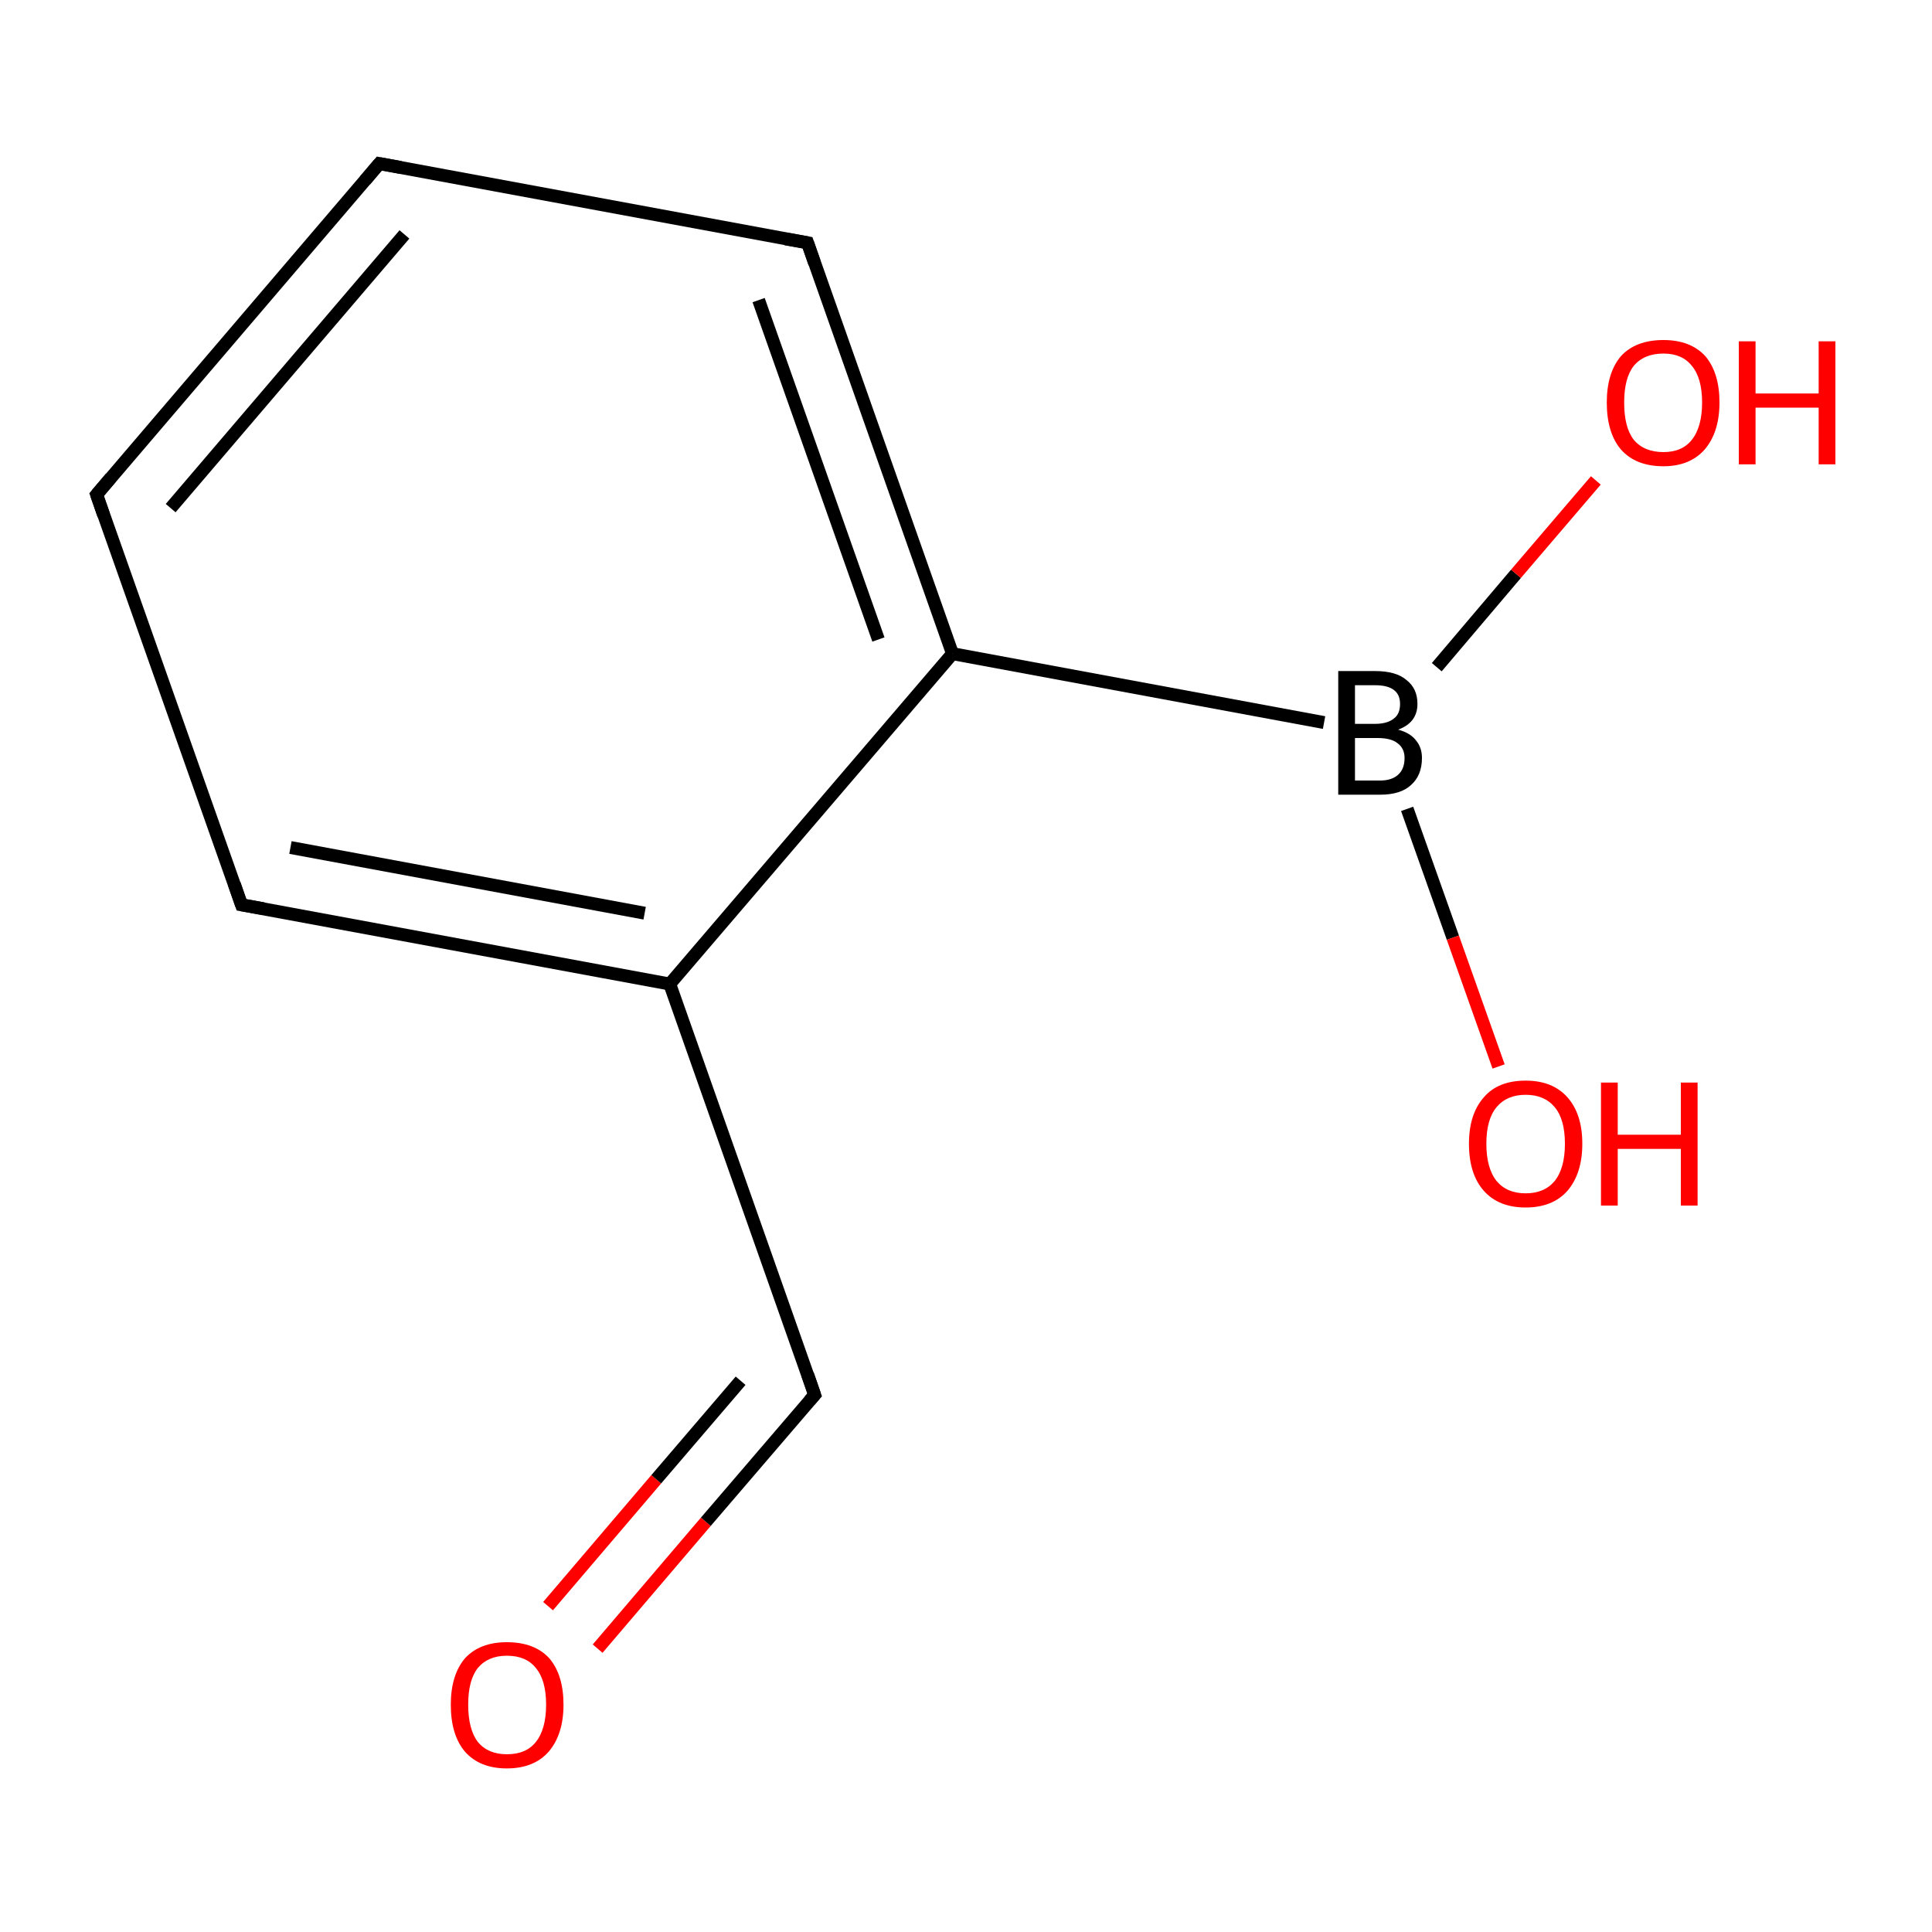 <?xml version='1.0' encoding='iso-8859-1'?>
<svg version='1.1' baseProfile='full'
              xmlns='http://www.w3.org/2000/svg'
                      xmlns:rdkit='http://www.rdkit.org/xml'
                      xmlns:xlink='http://www.w3.org/1999/xlink'
                  xml:space='preserve'
width='300px' height='300px' viewBox='0 0 300 300'>
<!-- END OF HEADER -->
<rect style='opacity:1.0;fill:#FFFFFF;stroke:none' width='300.0' height='300.0' x='0.0' y='0.0'> </rect>
<path class='bond-0 atom-0 atom-1' d='M 92.8,256.0 L 109.6,236.3' style='fill:none;fill-rule:evenodd;stroke:#FF0000;stroke-width:2.0px;stroke-linecap:butt;stroke-linejoin:miter;stroke-opacity:1' />
<path class='bond-0 atom-0 atom-1' d='M 109.6,236.3 L 126.5,216.6' style='fill:none;fill-rule:evenodd;stroke:#000000;stroke-width:2.0px;stroke-linecap:butt;stroke-linejoin:miter;stroke-opacity:1' />
<path class='bond-0 atom-0 atom-1' d='M 85.1,249.4 L 101.9,229.7' style='fill:none;fill-rule:evenodd;stroke:#FF0000;stroke-width:2.0px;stroke-linecap:butt;stroke-linejoin:miter;stroke-opacity:1' />
<path class='bond-0 atom-0 atom-1' d='M 101.9,229.7 L 115.0,214.4' style='fill:none;fill-rule:evenodd;stroke:#000000;stroke-width:2.0px;stroke-linecap:butt;stroke-linejoin:miter;stroke-opacity:1' />
<path class='bond-1 atom-1 atom-2' d='M 126.5,216.6 L 104.0,152.8' style='fill:none;fill-rule:evenodd;stroke:#000000;stroke-width:2.0px;stroke-linecap:butt;stroke-linejoin:miter;stroke-opacity:1' />
<path class='bond-2 atom-2 atom-3' d='M 104.0,152.8 L 37.5,140.5' style='fill:none;fill-rule:evenodd;stroke:#000000;stroke-width:2.0px;stroke-linecap:butt;stroke-linejoin:miter;stroke-opacity:1' />
<path class='bond-2 atom-2 atom-3' d='M 100.1,141.8 L 45.1,131.6' style='fill:none;fill-rule:evenodd;stroke:#000000;stroke-width:2.0px;stroke-linecap:butt;stroke-linejoin:miter;stroke-opacity:1' />
<path class='bond-3 atom-3 atom-4' d='M 37.5,140.5 L 15.0,76.8' style='fill:none;fill-rule:evenodd;stroke:#000000;stroke-width:2.0px;stroke-linecap:butt;stroke-linejoin:miter;stroke-opacity:1' />
<path class='bond-4 atom-4 atom-5' d='M 15.0,76.8 L 58.9,25.4' style='fill:none;fill-rule:evenodd;stroke:#000000;stroke-width:2.0px;stroke-linecap:butt;stroke-linejoin:miter;stroke-opacity:1' />
<path class='bond-4 atom-4 atom-5' d='M 26.5,78.9 L 62.8,36.4' style='fill:none;fill-rule:evenodd;stroke:#000000;stroke-width:2.0px;stroke-linecap:butt;stroke-linejoin:miter;stroke-opacity:1' />
<path class='bond-5 atom-5 atom-6' d='M 58.9,25.4 L 125.4,37.7' style='fill:none;fill-rule:evenodd;stroke:#000000;stroke-width:2.0px;stroke-linecap:butt;stroke-linejoin:miter;stroke-opacity:1' />
<path class='bond-6 atom-6 atom-7' d='M 125.4,37.7 L 147.9,101.5' style='fill:none;fill-rule:evenodd;stroke:#000000;stroke-width:2.0px;stroke-linecap:butt;stroke-linejoin:miter;stroke-opacity:1' />
<path class='bond-6 atom-6 atom-7' d='M 117.8,46.6 L 136.4,99.3' style='fill:none;fill-rule:evenodd;stroke:#000000;stroke-width:2.0px;stroke-linecap:butt;stroke-linejoin:miter;stroke-opacity:1' />
<path class='bond-7 atom-7 atom-8' d='M 147.9,101.5 L 205.6,112.2' style='fill:none;fill-rule:evenodd;stroke:#000000;stroke-width:2.0px;stroke-linecap:butt;stroke-linejoin:miter;stroke-opacity:1' />
<path class='bond-8 atom-8 atom-9' d='M 218.5,125.6 L 225.6,145.6' style='fill:none;fill-rule:evenodd;stroke:#000000;stroke-width:2.0px;stroke-linecap:butt;stroke-linejoin:miter;stroke-opacity:1' />
<path class='bond-8 atom-8 atom-9' d='M 225.6,145.6 L 232.7,165.6' style='fill:none;fill-rule:evenodd;stroke:#FF0000;stroke-width:2.0px;stroke-linecap:butt;stroke-linejoin:miter;stroke-opacity:1' />
<path class='bond-9 atom-8 atom-10' d='M 223.1,103.6 L 235.4,89.1' style='fill:none;fill-rule:evenodd;stroke:#000000;stroke-width:2.0px;stroke-linecap:butt;stroke-linejoin:miter;stroke-opacity:1' />
<path class='bond-9 atom-8 atom-10' d='M 235.4,89.1 L 247.8,74.6' style='fill:none;fill-rule:evenodd;stroke:#FF0000;stroke-width:2.0px;stroke-linecap:butt;stroke-linejoin:miter;stroke-opacity:1' />
<path class='bond-10 atom-7 atom-2' d='M 147.9,101.5 L 104.0,152.8' style='fill:none;fill-rule:evenodd;stroke:#000000;stroke-width:2.0px;stroke-linecap:butt;stroke-linejoin:miter;stroke-opacity:1' />
<path d='M 125.7,217.5 L 126.5,216.6 L 125.4,213.4' style='fill:none;stroke:#000000;stroke-width:2.0px;stroke-linecap:butt;stroke-linejoin:miter;stroke-miterlimit:10;stroke-opacity:1;' />
<path d='M 40.9,141.1 L 37.5,140.5 L 36.4,137.3' style='fill:none;stroke:#000000;stroke-width:2.0px;stroke-linecap:butt;stroke-linejoin:miter;stroke-miterlimit:10;stroke-opacity:1;' />
<path d='M 16.1,80.0 L 15.0,76.8 L 17.2,74.2' style='fill:none;stroke:#000000;stroke-width:2.0px;stroke-linecap:butt;stroke-linejoin:miter;stroke-miterlimit:10;stroke-opacity:1;' />
<path d='M 56.7,28.0 L 58.9,25.4 L 62.2,26.0' style='fill:none;stroke:#000000;stroke-width:2.0px;stroke-linecap:butt;stroke-linejoin:miter;stroke-miterlimit:10;stroke-opacity:1;' />
<path d='M 122.0,37.1 L 125.4,37.7 L 126.5,40.9' style='fill:none;stroke:#000000;stroke-width:2.0px;stroke-linecap:butt;stroke-linejoin:miter;stroke-miterlimit:10;stroke-opacity:1;' />
<path class='atom-0' d='M 70.0 264.7
Q 70.0 260.1, 72.2 257.5
Q 74.5 255.0, 78.7 255.0
Q 83.0 255.0, 85.3 257.5
Q 87.5 260.1, 87.5 264.7
Q 87.5 269.3, 85.2 272.0
Q 82.9 274.6, 78.7 274.6
Q 74.5 274.6, 72.2 272.0
Q 70.0 269.4, 70.0 264.7
M 78.7 272.4
Q 81.7 272.4, 83.2 270.5
Q 84.8 268.5, 84.8 264.7
Q 84.8 260.9, 83.2 259.0
Q 81.7 257.1, 78.7 257.1
Q 75.8 257.1, 74.2 259.0
Q 72.7 260.9, 72.7 264.7
Q 72.7 268.5, 74.2 270.5
Q 75.8 272.4, 78.7 272.4
' fill='#FF0000'/>
<path class='atom-8' d='M 217.1 113.3
Q 219.0 113.8, 219.9 115.0
Q 220.8 116.1, 220.8 117.7
Q 220.8 120.4, 219.1 121.9
Q 217.5 123.4, 214.3 123.4
L 207.8 123.4
L 207.8 104.2
L 213.5 104.2
Q 216.8 104.2, 218.4 105.6
Q 220.1 106.9, 220.1 109.3
Q 220.1 112.2, 217.1 113.3
M 210.4 106.4
L 210.4 112.4
L 213.5 112.4
Q 215.4 112.4, 216.4 111.6
Q 217.4 110.9, 217.4 109.3
Q 217.4 106.4, 213.5 106.4
L 210.4 106.4
M 214.3 121.2
Q 216.1 121.2, 217.1 120.3
Q 218.1 119.4, 218.1 117.7
Q 218.1 116.2, 217.0 115.4
Q 216.0 114.6, 213.9 114.6
L 210.4 114.6
L 210.4 121.2
L 214.3 121.2
' fill='#000000'/>
<path class='atom-9' d='M 228.1 177.6
Q 228.1 173.0, 230.4 170.4
Q 232.6 167.8, 236.9 167.8
Q 241.1 167.8, 243.4 170.4
Q 245.7 173.0, 245.7 177.6
Q 245.7 182.2, 243.4 184.9
Q 241.1 187.5, 236.9 187.5
Q 232.7 187.5, 230.4 184.9
Q 228.1 182.3, 228.1 177.6
M 236.9 185.3
Q 239.8 185.3, 241.4 183.4
Q 243.0 181.4, 243.0 177.6
Q 243.0 173.8, 241.4 171.9
Q 239.8 170.0, 236.9 170.0
Q 234.0 170.0, 232.4 171.9
Q 230.8 173.8, 230.8 177.6
Q 230.8 181.4, 232.4 183.4
Q 234.0 185.3, 236.9 185.3
' fill='#FF0000'/>
<path class='atom-9' d='M 248.6 168.1
L 251.2 168.1
L 251.2 176.2
L 261.0 176.2
L 261.0 168.1
L 263.6 168.1
L 263.6 187.2
L 261.0 187.2
L 261.0 178.4
L 251.2 178.4
L 251.2 187.2
L 248.6 187.2
L 248.6 168.1
' fill='#FF0000'/>
<path class='atom-10' d='M 249.5 62.5
Q 249.5 57.9, 251.7 55.3
Q 254.0 52.8, 258.3 52.8
Q 262.5 52.8, 264.8 55.3
Q 267.0 57.9, 267.0 62.5
Q 267.0 67.1, 264.7 69.8
Q 262.4 72.4, 258.3 72.4
Q 254.0 72.4, 251.7 69.8
Q 249.5 67.2, 249.5 62.5
M 258.3 70.2
Q 261.2 70.2, 262.7 68.3
Q 264.3 66.3, 264.3 62.5
Q 264.3 58.7, 262.7 56.8
Q 261.2 54.9, 258.3 54.9
Q 255.3 54.9, 253.7 56.8
Q 252.2 58.7, 252.2 62.5
Q 252.2 66.4, 253.7 68.3
Q 255.3 70.2, 258.3 70.2
' fill='#FF0000'/>
<path class='atom-10' d='M 270.0 53.0
L 272.6 53.0
L 272.6 61.1
L 282.4 61.1
L 282.4 53.0
L 285.0 53.0
L 285.0 72.1
L 282.4 72.1
L 282.4 63.3
L 272.6 63.3
L 272.6 72.1
L 270.0 72.1
L 270.0 53.0
' fill='#FF0000'/>
</svg>
